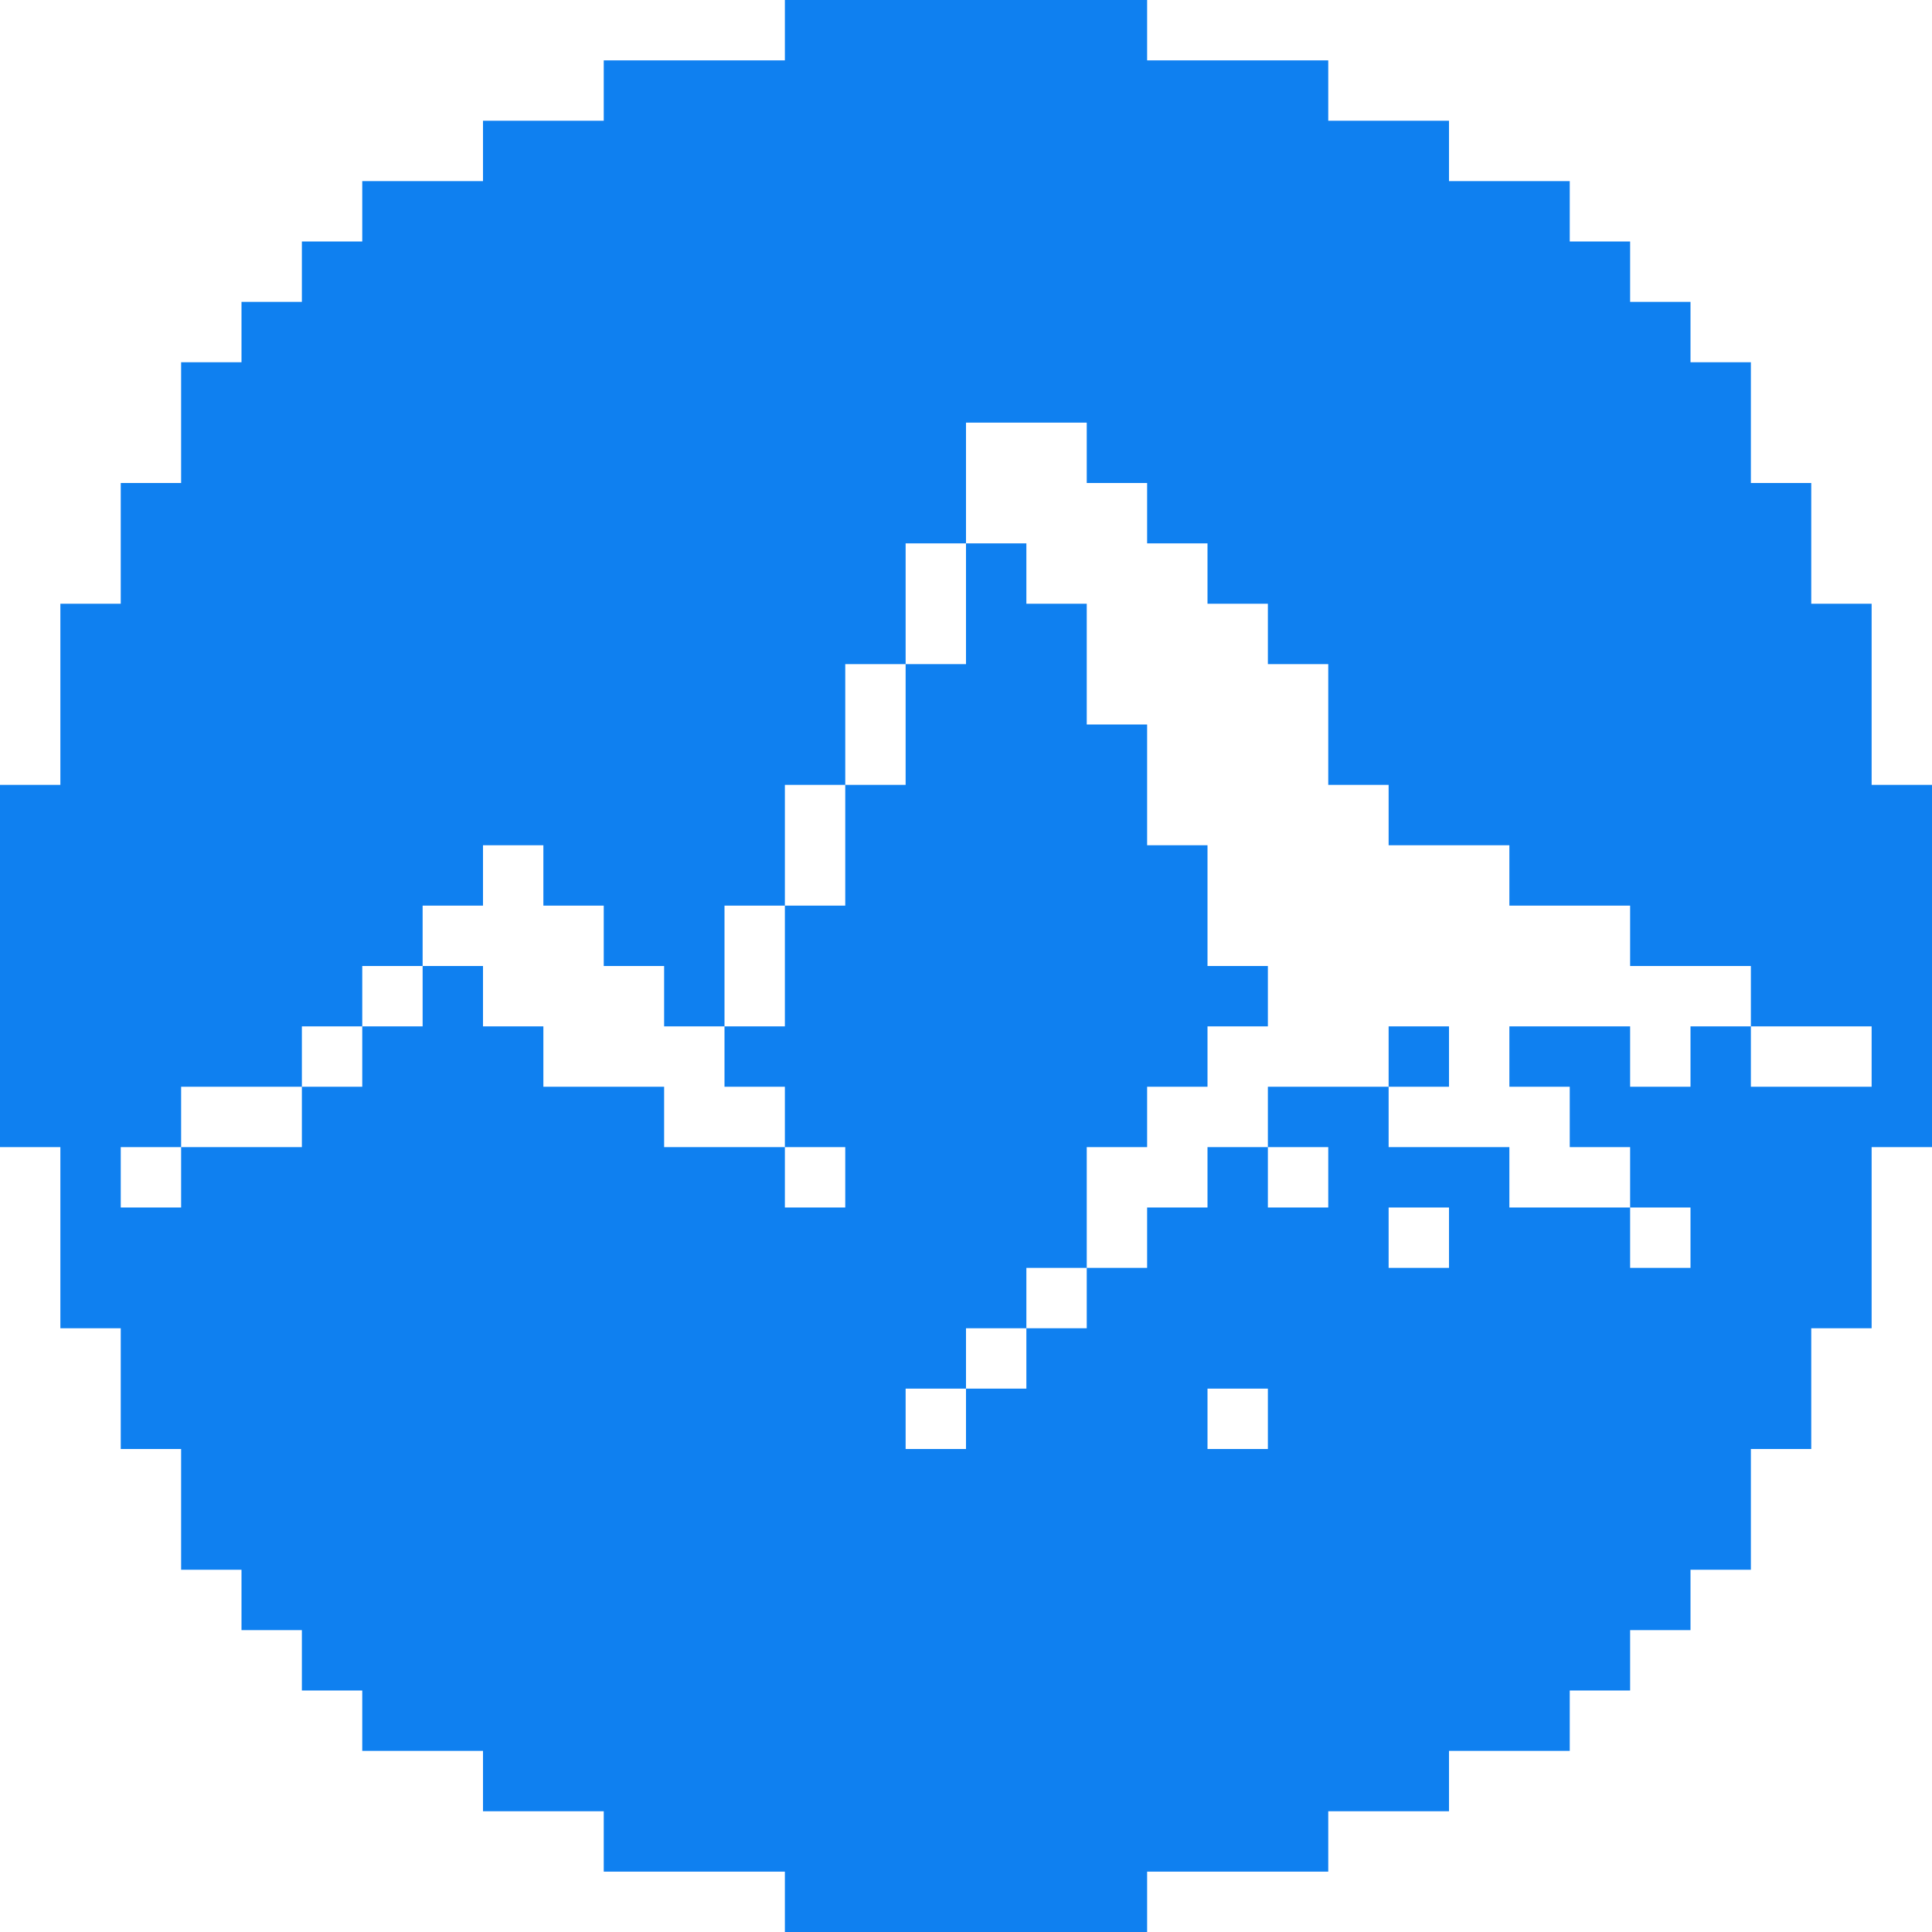 <svg width="128" height="128" viewBox="0 0 128 128" fill="none" xmlns="http://www.w3.org/2000/svg">
<g clip-path="url(#clip0_217_47471)">
<path fill-rule="evenodd" clip-rule="evenodd" d="M76 0H72H68H64H60H56H52V4H48H44H40V8H36H32V12H28H24V16H20V20H16V24H12V28V32H8V36V40H4V44V48V52H0V56V60V64V68V72V76H4V80V84V88H8V92V96H12V100V104H16V108H20V112H24V116H28H32V120H36H40V124H44H48H52V128H56H60H64H68H72H76V124H80H84H88V120H92H96V116H100H104V112H108V108H112V104H116V100V96H120V92V88H124V84V80V76H128V72V68V64V60V56V52H124V48V44V40H120V36V32H116V28V24H112V20H108V16H104V12H100H96V8H92H88V4H84H80H76V0ZM64 32V28H68H72V32H76V36H80V40H84V44H88V48V52H92V56H96H100V60H104H108V64H112H116V68H112V72H108V68H104H100V72H104V76H108V80H104H100V76H96H92V72H96V68H92V72H88H84V76H80V80H76V84H72V80V76H76V72H80V68H84V64H80V60V56H76V52V48H72V44V40H68V36H64V32ZM60 44V40V36H64V40V44H60ZM56 52V48V44H60V48V52H56ZM52 60V56V52H56V56V60H52ZM48 68V64V60H52V64V68H48ZM52 76V72H48V68H44V64H40V60H36V56H32V60H28V64H24V68H20V72H16H12V76H8V80H12V76H16H20V72H24V68H28V64H32V68H36V72H40H44V76H48H52ZM52 76H56V80H52V76ZM68 88V84H72V88H68ZM64 92V88H68V92H64ZM64 92V96H60V92H64ZM84 76H88V80H84V76ZM108 80H112V84H108V80ZM116 68H120H124V72H120H116V68ZM92 80H96V84H92V80ZM84 92H80V96H84V92Z" fill="#0F80F0"/>
</g>
<defs>
<clipPath id="clip0_217_47471">
<rect width="128" height="128" fill="white"/>
</clipPath>
</defs>
</svg>
